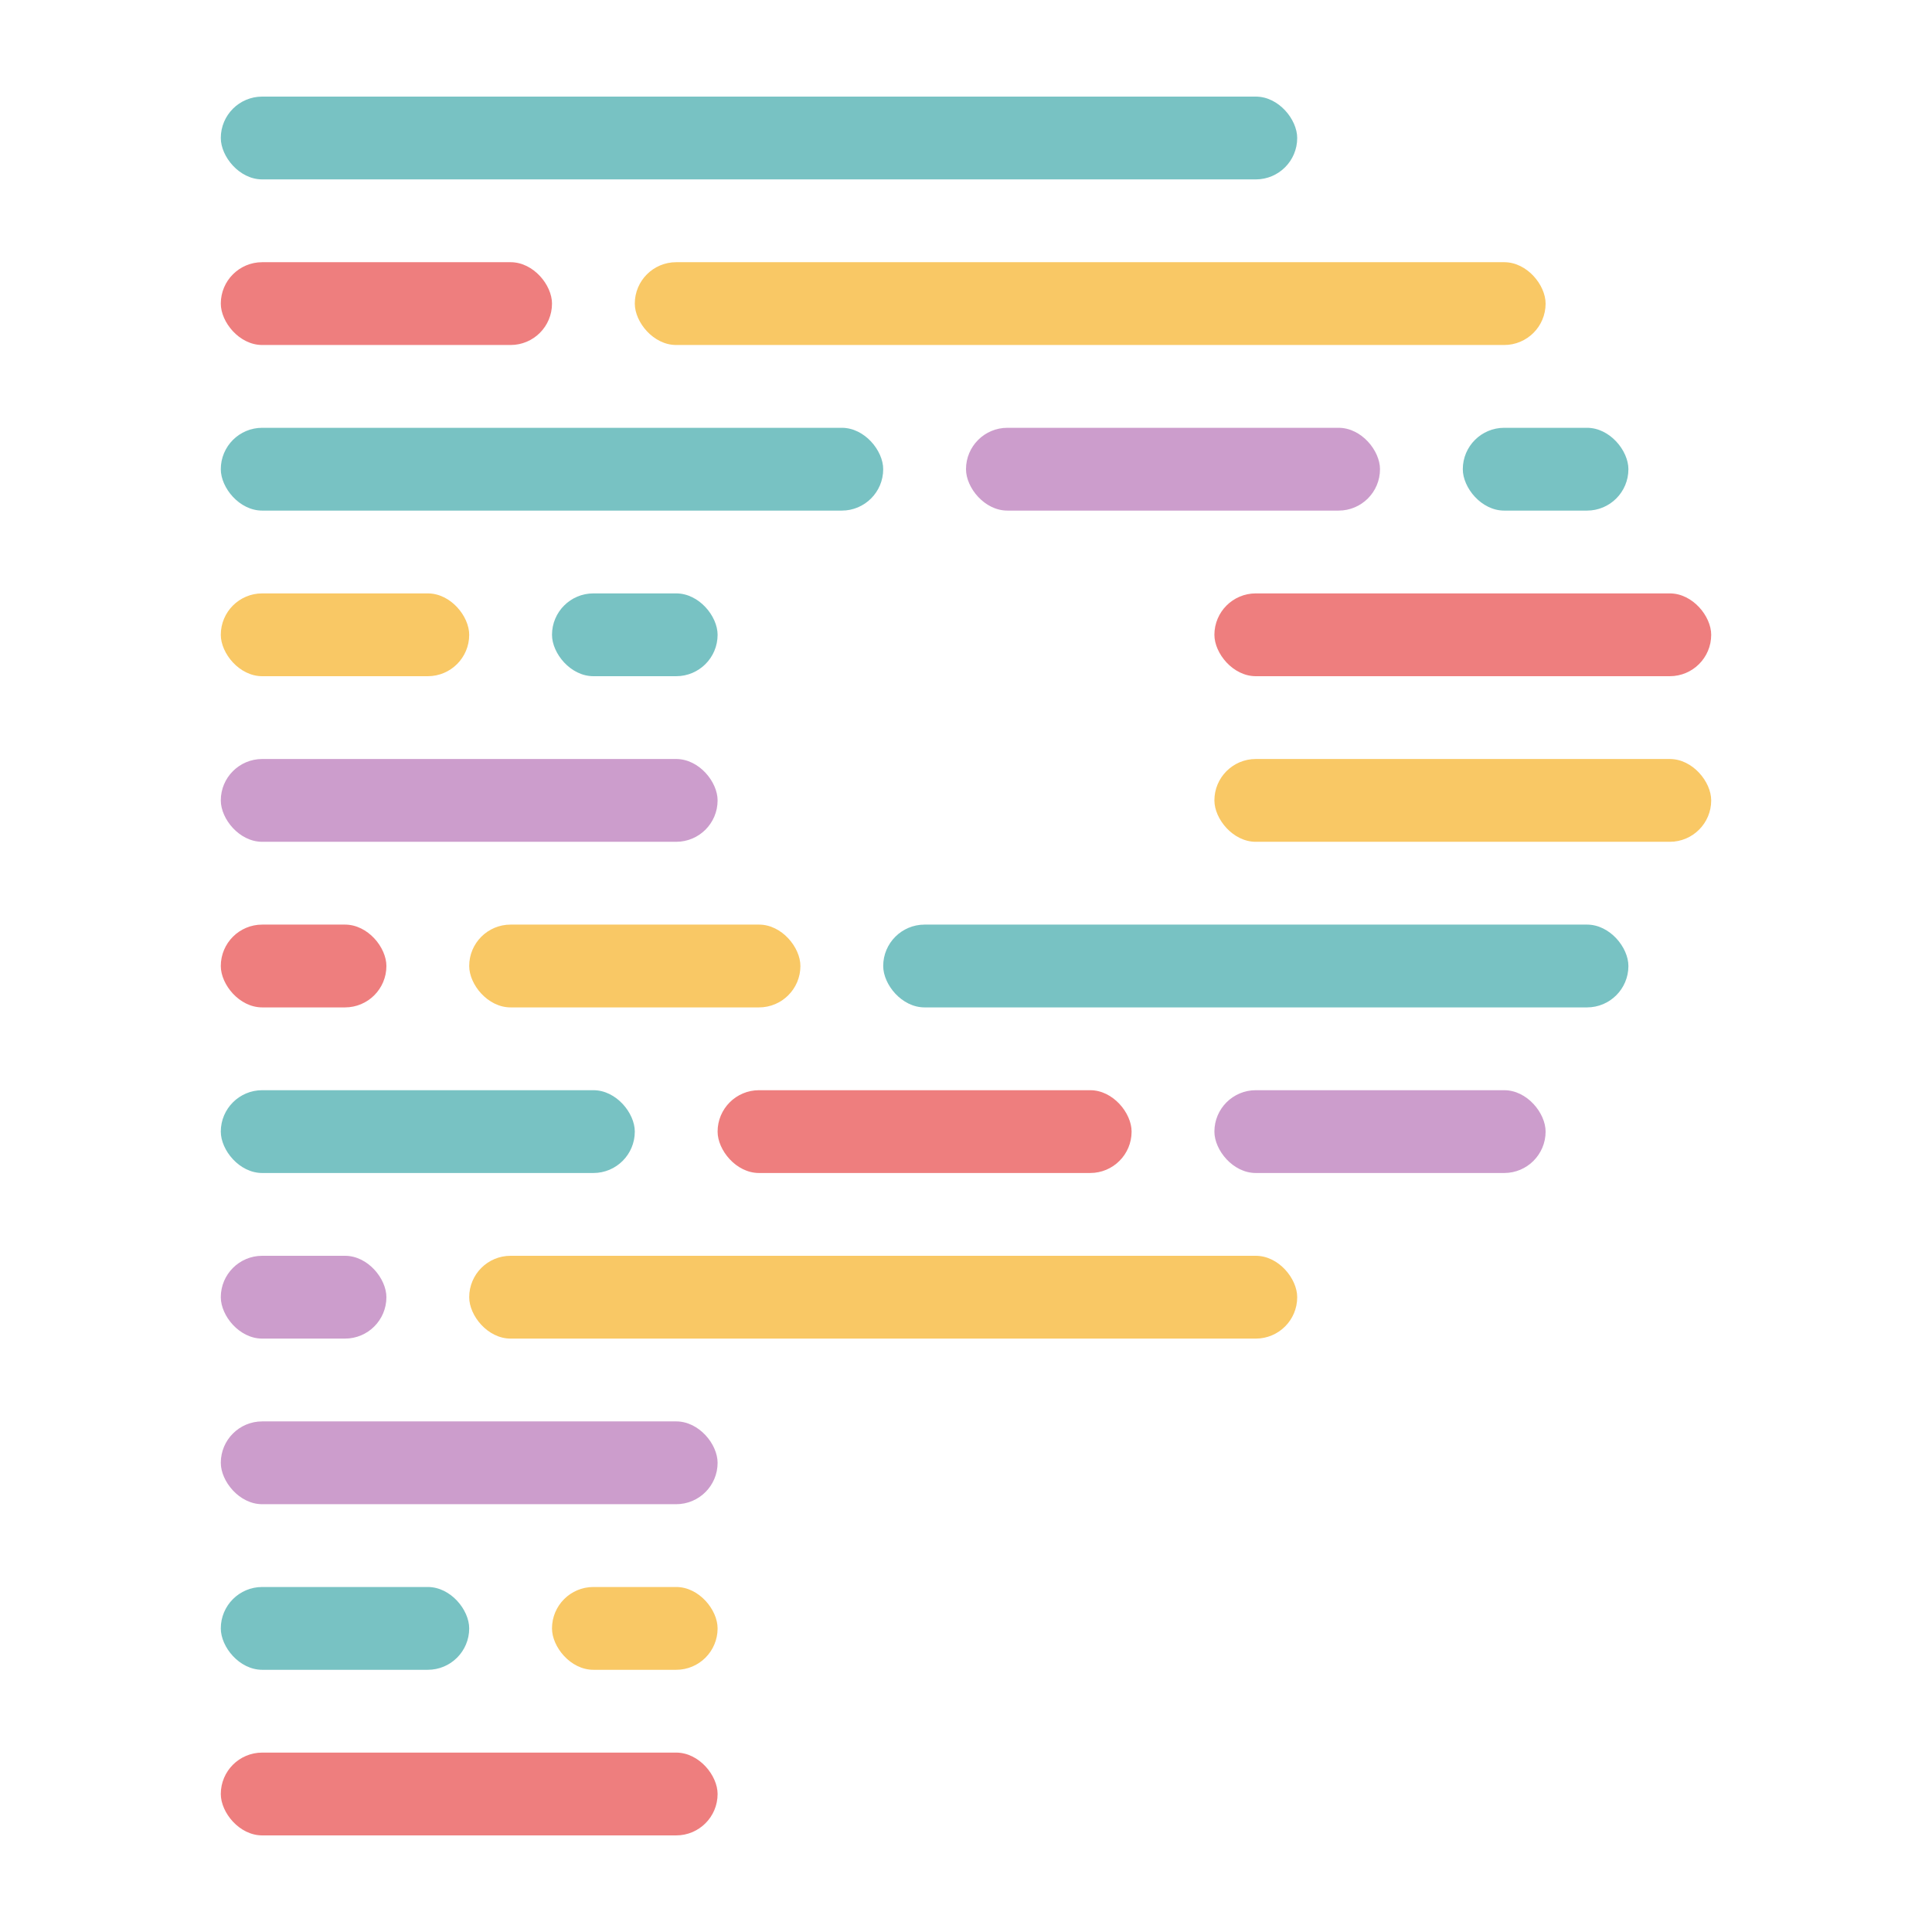 <svg filter="url(#saturation)" opacity="0.8" version="1.1" viewBox="0 0 210 210" xmlns="http://www.w3.org/2000/svg">
<title>prettier-icon-dark</title>
<desc>Created with Sketch.</desc>
<g fill="none" fill-rule="evenodd">
<g id="prettier-icon-dark">
<g id="Icon-(Dark)">
<g id="Group" transform="translate(10.5 10.5) scale(.9)">
<rect id="Rectangle" x="165" y="40" width="20" height="10" rx="5" fill="#56B3B4"/>
<rect x="15" y="200" width="60" height="10" rx="5" fill="#EA5E5E"/>
<rect x="135" y="120" width="40" height="10" rx="5" fill="#BF85BF"/>
<rect x="75" y="120" width="50" height="10" rx="5" fill="#EA5E5E"/>
<rect x="15" y="120" width="50" height="10" rx="5" fill="#56B3B4"/>
<rect x="15" y="160" width="60" height="10" rx="5" fill="#BF85BF"/>
<rect x="15" y="80" width="60" height="10" rx="5" fill="#BF85BF"/>
<rect x="65" y="20" width="110" height="10" rx="5" fill="#F7BA3E"/>
<rect x="15" y="20" width="40" height="10" rx="5" fill="#EA5E5E"/>
<rect x="55" y="180" width="20" height="10" rx="5" fill="#F7BA3E"/>
<rect x="55" y="60" width="20" height="10" rx="5" fill="#56B3B4"/>
<rect x="15" y="180" width="30" height="10" rx="5" fill="#56B3B4"/>
<rect x="15" y="60" width="30" height="10" rx="5" fill="#F7BA3E"/>
<rect x="95" y="100" width="90" height="10" rx="5" fill="#56B3B4"/>
<rect x="45" y="100" width="40" height="10" rx="5" fill="#F7BA3E"/>
<rect x="15" y="100" width="20" height="10" rx="5" fill="#EA5E5E"/>
<rect x="105" y="40" width="50" height="10" rx="5" fill="#BF85BF"/>
<rect x="15" y="40" width="80" height="10" rx="5" fill="#56B3B4"/>
<rect x="45" y="140" width="100" height="10" rx="5" fill="#F7BA3E"/>
<rect x="15" y="140" width="20" height="10" rx="5" fill="#BF85BF"/>
<rect x="135" y="60" width="60" height="10" rx="5" fill="#EA5E5E"/>
<rect x="135" y="80" width="60" height="10" rx="5" fill="#F7BA3E"/>
<rect x="15" width="130" height="10" rx="5" fill="#56B3B4"/>
</g>
</g>
</g>
</g>
<filter id="saturation"><feColorMatrix type="saturate" values="0"/></filter></svg>
